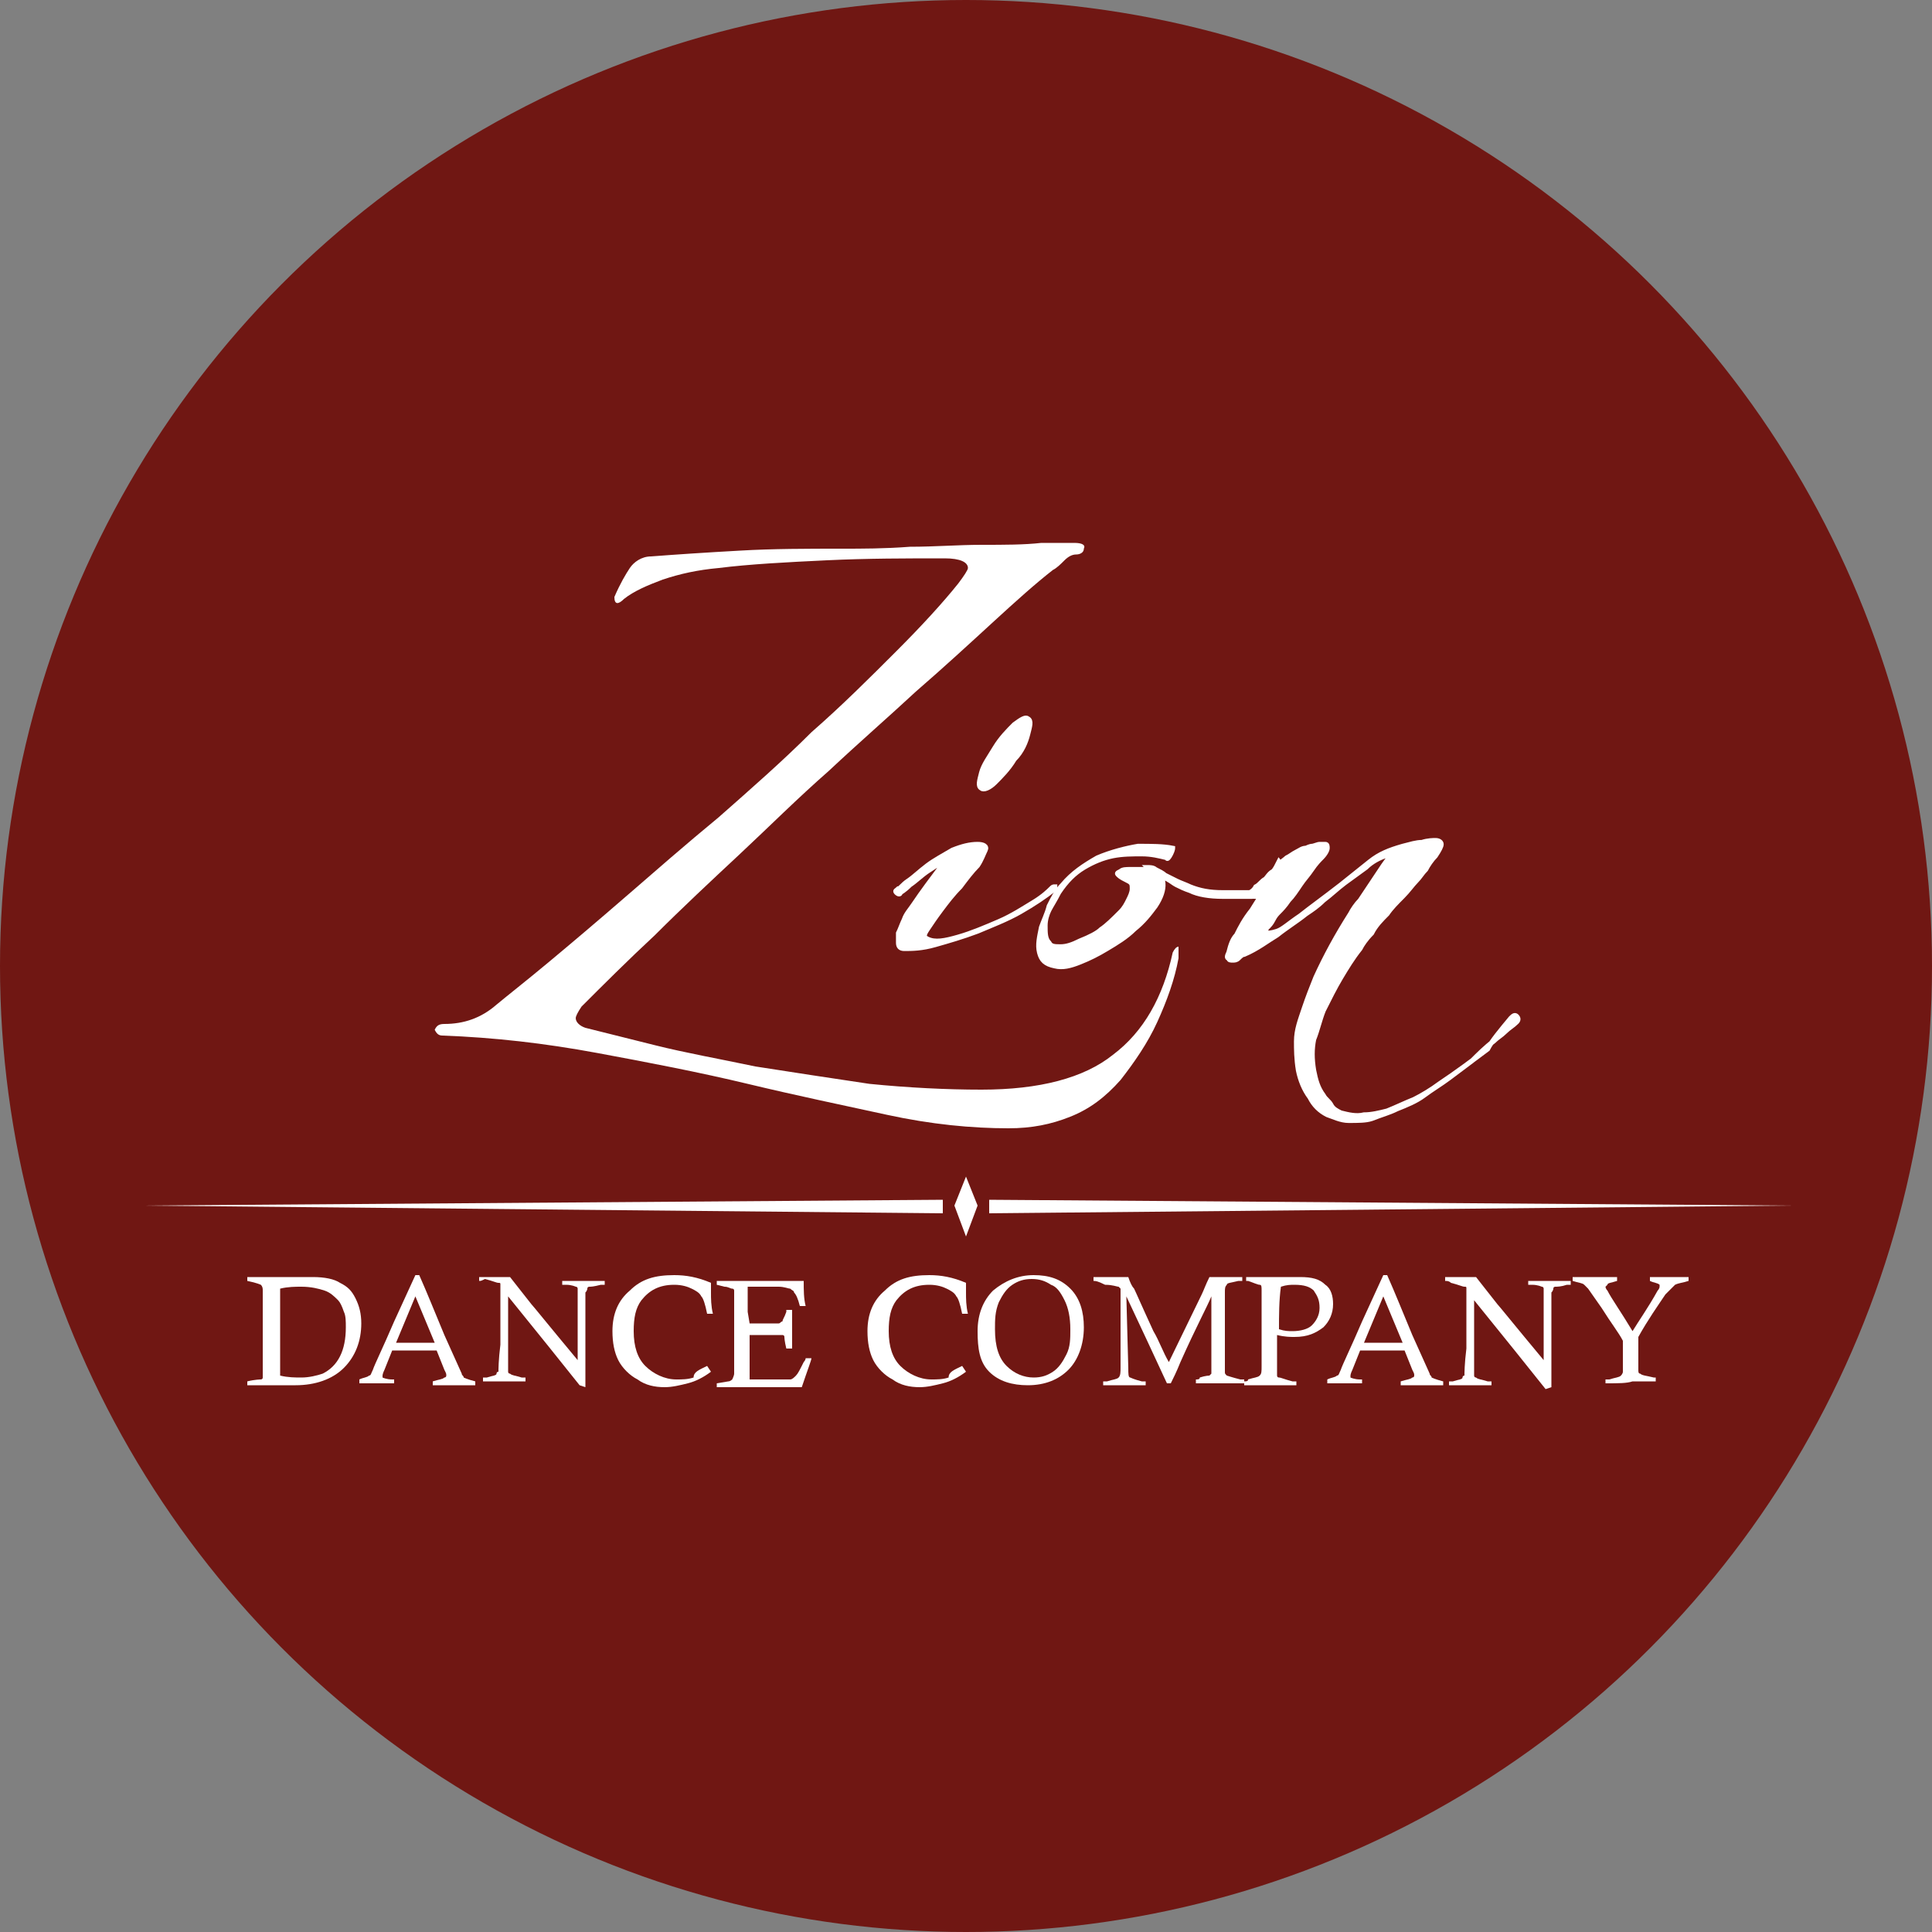 <?xml version="1.0" encoding="utf-8"?>
<!-- Generator: Adobe Illustrator 20.0.0, SVG Export Plug-In . SVG Version: 6.00 Build 0)  -->
<svg version="1.1" id="Layer_1" xmlns="http://www.w3.org/2000/svg" xmlns:xlink="http://www.w3.org/1999/xlink" x="0px" y="0px"
	 viewBox="0 0 100 100" style="enable-background:new 0 0 100 100;" xml:space="preserve">
<rect x="0" y="0" width="100" height="100" fill="#808080" stroke="none"/>
<style type="text/css">
	.st0{fill:#701713;}
	.st1{fill:#FFFFFF;}
	.st2{fill:#FFFFFF;stroke:#FFFFFF;stroke-width:0.25;stroke-miterlimit:10;}
</style>
<circle class="st0" cx="50" cy="50" r="50"/>
<polygon class="st1" points="50,64 49.4,62.4 50,60.9 50.6,62.4 "/>
<polygon class="st1" points="48.8,62.8 7.3,62.4 7.3,62.4 48.8,62.1 "/>
<polygon class="st1" points="51.2,62.8 92.7,62.4 92.7,62.4 51.2,62.1 "/>
<g>
	<path class="st2" d="M48.8,44.6c-0.2,0.1-0.5,0.3-0.8,0.5c-0.3,0.2-0.6,0.5-0.9,0.7c-0.3,0.3-0.5,0.4-0.5,0.4c0,0.1-0.1,0.1-0.2,0
		c-0.1-0.1,0-0.1,0.1-0.2c0.1,0,0.2-0.2,0.5-0.4c0.3-0.2,0.6-0.5,1-0.8c0.4-0.3,0.8-0.5,1.3-0.8c0.5-0.2,0.9-0.3,1.3-0.3
		c0.3,0,0.5,0.1,0.4,0.3s-0.2,0.5-0.4,0.8c-0.3,0.3-0.6,0.7-0.9,1.1c-0.4,0.4-0.7,0.8-1,1.2c-0.3,0.4-0.5,0.7-0.7,1
		c-0.2,0.3-0.2,0.4,0,0.5c0.4,0.2,0.9,0.1,1.6-0.1c0.7-0.2,1.4-0.5,2.1-0.8c0.7-0.3,1.3-0.7,1.8-1c0.5-0.3,0.8-0.6,0.9-0.7
		c0.1-0.1,0.1-0.1,0.2-0.1c0,0,0,0.1,0,0.1c-0.5,0.4-1.1,0.8-1.8,1.2c-0.7,0.4-1.5,0.7-2.2,1c-0.8,0.3-1.5,0.5-2.2,0.7
		c-0.7,0.2-1.2,0.2-1.6,0.2c-0.2,0-0.3-0.1-0.3-0.3s0-0.3,0-0.5c0.1-0.2,0.2-0.5,0.3-0.7c0.1-0.3,0.3-0.5,0.5-0.8
		c0.4-0.6,1-1.4,1.6-2.2C49.1,44.6,49.1,44.5,48.8,44.6z M53.2,38c0.1-0.4,0.2-0.7,0-0.8c-0.1-0.1-0.3,0-0.7,0.3
		c-0.3,0.3-0.7,0.7-1,1.2c-0.3,0.5-0.6,0.9-0.7,1.3c-0.1,0.4-0.2,0.7,0,0.8c0.1,0.1,0.4,0,0.7-0.3c0.3-0.3,0.7-0.7,1-1.2
		C52.9,38.9,53.1,38.4,53.2,38z"/>
	<path class="st2" d="M59.7,45c0.6,0.3,0.7,1,0.1,1.9c-0.3,0.4-0.6,0.8-1.1,1.2c-0.4,0.4-0.9,0.7-1.4,1c-0.5,0.3-0.9,0.5-1.4,0.7
		c-0.5,0.2-0.9,0.3-1.3,0.2c-0.5-0.1-0.7-0.3-0.8-0.7c-0.1-0.4,0-0.8,0.1-1.3c0.1-0.3,0.3-0.7,0.4-1.1c0.2-0.4,0.4-0.8,0.7-1.1
		c0.5-0.6,1.1-1,1.8-1.4c0.7-0.3,1.5-0.5,2.1-0.6c0.7,0,1.3,0,1.8,0.1c0,0,0,0.1-0.1,0.3c-0.1,0.2-0.2,0.3-0.2,0.2
		c-0.4-0.1-0.8-0.2-1.3-0.2c-0.5,0-1,0-1.5,0.1c-0.5,0.1-1,0.3-1.5,0.6c-0.5,0.3-0.9,0.7-1.3,1.3c-0.2,0.4-0.4,0.7-0.5,0.9
		c-0.1,0.2-0.2,0.5-0.2,0.8c0,0.4,0,0.7,0.2,0.9c0.1,0.2,0.3,0.2,0.6,0.2c0.3,0,0.6-0.1,1-0.3c0.5-0.2,0.9-0.4,1.1-0.6
		c0.3-0.2,0.6-0.5,1-0.9c0.2-0.2,0.3-0.4,0.4-0.6c0.1-0.2,0.2-0.4,0.2-0.6c0-0.2,0-0.3-0.2-0.4c-0.2-0.1-0.4-0.2-0.5-0.3
		c-0.1-0.1-0.1-0.1,0.1-0.2c0.1-0.1,0.3-0.1,0.5-0.1c0.2,0,0.5,0,0.7,0C59.4,44.9,59.6,44.9,59.7,45z M65.4,46.2
		C65.4,46.2,65.4,46.2,65.4,46.2c0,0.1-0.1,0.1-0.1,0.1c-0.2,0-0.4,0.1-0.5,0.1c-0.2,0-0.4,0-0.6,0h-0.9c-0.7,0-1.3-0.1-1.7-0.3
		c-0.3-0.1-0.5-0.2-0.7-0.3c-0.2-0.1-0.4-0.3-0.7-0.4c-0.1,0-0.3-0.1-0.4-0.2c-0.1-0.1-0.3-0.2-0.4-0.3l0,0c0.1,0,0.3,0,0.4,0.1
		c0.2,0.1,0.4,0.2,0.5,0.3c0.2,0.1,0.4,0.2,0.6,0.3c0.2,0.1,0.5,0.2,0.7,0.3c0.5,0.2,1,0.3,1.7,0.3c0.2,0,0.4,0,0.5,0
		c0.2,0,0.3,0,0.5,0C64.7,46.2,65.1,46.2,65.4,46.2z"/>
	<path class="st2" d="M78.2,52.7c0.1-0.1,0.2-0.2,0.3-0.1c0.1,0.1,0.1,0.2,0,0.3c-0.2,0.2-0.4,0.3-0.6,0.5c-0.2,0.2-0.4,0.3-0.6,0.5
		c-0.4,0.3-0.8,0.7-1.1,1c-0.4,0.3-0.8,0.6-1.2,0.9c-0.4,0.3-0.9,0.6-1.3,0.9c-0.4,0.3-0.9,0.5-1.4,0.7c-0.4,0.2-0.8,0.3-1.3,0.5
		C70.7,58,70.3,58,69.8,58c-0.4,0-0.8-0.2-1.1-0.3c-0.4-0.2-0.7-0.5-0.9-0.9c-0.3-0.4-0.5-0.9-0.6-1.4c-0.1-0.6-0.1-1.1-0.1-1.5
		c0-0.6,0.2-1.1,0.4-1.7c0.2-0.6,0.4-1.1,0.6-1.6c0.5-1.1,1.1-2.2,1.8-3.3c0.1-0.2,0.3-0.5,0.5-0.7c0.2-0.3,0.4-0.6,0.6-0.9
		c0.2-0.3,0.4-0.6,0.6-0.9c0.2-0.3,0.4-0.5,0.5-0.7c0,0-0.1,0-0.2,0.1c-0.1,0-0.1,0-0.2,0.1c-0.3,0.1-0.7,0.3-1,0.6
		c-0.4,0.3-0.7,0.5-1.1,0.8c-0.4,0.3-0.7,0.6-1.1,0.9c-0.3,0.3-0.6,0.5-0.9,0.7c-0.5,0.4-1,0.7-1.5,1.1c-0.5,0.3-1,0.7-1.7,1
		c-0.1,0-0.2,0.1-0.3,0.2c-0.1,0.1-0.2,0.1-0.3,0.1c-0.1,0-0.2,0-0.2-0.1c-0.1,0-0.1-0.1,0-0.3c0.1-0.4,0.2-0.7,0.4-0.9
		c0.2-0.4,0.4-0.8,0.8-1.3c0.3-0.5,0.6-0.9,0.8-1.3c0.1-0.1,0.2-0.3,0.3-0.4c0.1-0.1,0.1-0.2,0.2-0.4c0.1-0.1,0.1-0.2,0.2-0.3
		c0-0.1,0.2-0.2,0.3-0.3c0.2-0.1,0.3-0.2,0.5-0.3c0.2-0.1,0.3-0.2,0.5-0.2c0.2-0.1,0.3-0.1,0.3-0.1c0.1,0,0.3-0.1,0.4-0.1
		c0.1,0,0.2,0,0.3,0c0.1,0,0.1,0.1,0.1,0.2c0,0.1-0.1,0.3-0.3,0.5c-0.1,0.1-0.3,0.3-0.5,0.6c-0.2,0.3-0.4,0.5-0.6,0.8
		c-0.2,0.3-0.4,0.6-0.6,0.8c-0.2,0.3-0.4,0.5-0.5,0.6c-0.1,0.1-0.2,0.2-0.3,0.4c-0.1,0.2-0.2,0.3-0.3,0.4c-0.1,0.1-0.1,0.2,0,0.3
		c0,0,0.2,0,0.5-0.1c0.3-0.1,0.6-0.4,1.2-0.8c0.5-0.4,1.2-0.9,2.1-1.6c0.5-0.4,1-0.8,1.5-1.2c0.5-0.4,1-0.6,1.7-0.8
		c0.4-0.1,0.7-0.2,1-0.2c0.3-0.1,0.6-0.1,0.7-0.1c0.2,0,0.3,0.1,0.3,0.2c0,0.1-0.1,0.3-0.3,0.6c-0.2,0.2-0.4,0.5-0.5,0.7
		c-0.2,0.2-0.3,0.4-0.5,0.6c-0.2,0.2-0.4,0.5-0.7,0.8c-0.3,0.3-0.6,0.6-0.8,0.9c-0.3,0.3-0.6,0.6-0.8,1c-0.3,0.3-0.5,0.6-0.6,0.8
		c-0.4,0.5-0.7,1-1,1.5c-0.3,0.5-0.6,1.1-0.9,1.7c-0.2,0.5-0.3,1-0.5,1.5c-0.1,0.5-0.1,1,0,1.6c0.1,0.5,0.2,0.9,0.5,1.3
		c0.1,0.2,0.3,0.3,0.4,0.5c0.1,0.2,0.3,0.3,0.5,0.4c0.4,0.1,0.8,0.2,1.2,0.1c0.4,0,0.8-0.1,1.2-0.2c0.5-0.2,0.9-0.4,1.4-0.6
		c0.4-0.2,0.9-0.5,1.3-0.8c0.9-0.6,1.7-1.2,2.5-1.8C77.2,53.9,77.7,53.3,78.2,52.7z M65,46.4c-0.1,0-0.2,0-0.3-0.1
		c0,0-0.1-0.1,0-0.1c0,0,0.2-0.1,0.3-0.3c0.2-0.1,0.3-0.3,0.5-0.4c0.1-0.1,0.2-0.3,0.4-0.4c0.1-0.1,0.2-0.3,0.3-0.5l0.4,0.5L65,46.4
		z"/>
</g>
<g>
	<path class="st1" d="M61,49.6c-0.2,1.1-0.6,2.2-1.1,3.3s-1.2,2.1-1.9,3c-0.8,0.9-1.6,1.5-2.6,1.9c-1,0.4-2,0.6-3.2,0.6
		c-1.9,0-4-0.2-6.3-0.7c-2.3-0.5-4.7-1-7.2-1.6c-2.5-0.6-5.1-1.1-7.8-1.6c-2.7-0.5-5.3-0.8-8-0.9c-0.2,0-0.3-0.1-0.4-0.3
		C22.6,53.1,22.7,53,23,53c1,0,1.9-0.3,2.7-1c0.6-0.5,1.5-1.2,2.7-2.2c1.2-1,2.5-2.1,4-3.4c1.5-1.3,3.1-2.7,4.8-4.1
		c1.7-1.5,3.3-2.9,4.8-4.4c1.6-1.4,3-2.8,4.4-4.2c1.3-1.3,2.4-2.5,3.2-3.5c0.3-0.4,0.5-0.7,0.5-0.8c0-0.3-0.4-0.5-1.2-0.5
		c-2,0-4,0-6.1,0.1c-2.1,0.1-4,0.2-5.6,0.4c-1.1,0.1-2,0.3-2.9,0.6c-0.8,0.3-1.5,0.6-2,1c-0.3,0.3-0.5,0.3-0.5-0.1
		c0.3-0.7,0.6-1.2,0.8-1.5c0.2-0.3,0.6-0.6,1.1-0.6c1.3-0.1,2.8-0.2,4.6-0.3c1.7-0.1,3.5-0.1,5.3-0.1c1,0,2.2,0,3.5-0.1
		c1.3,0,2.5-0.1,3.7-0.1c1.2,0,2.2,0,3.1-0.1c0.9,0,1.4,0,1.7,0c0.4,0,0.6,0.1,0.5,0.3c0,0.2-0.2,0.3-0.4,0.3
		c-0.2,0-0.4,0.1-0.6,0.3c-0.2,0.2-0.4,0.4-0.6,0.5c-0.9,0.7-1.9,1.6-3.1,2.7c-1.2,1.1-2.5,2.3-4,3.6c-1.4,1.3-2.9,2.6-4.5,4.1
		c-1.6,1.4-3.1,2.9-4.6,4.3c-1.5,1.4-3,2.8-4.4,4.2c-1.4,1.3-2.7,2.6-3.8,3.7c-0.2,0.3-0.3,0.5-0.3,0.6c0,0.2,0.2,0.4,0.5,0.5
		c0.8,0.2,2,0.5,3.6,0.9c1.6,0.4,3.3,0.7,5.2,1.1c1.9,0.3,3.9,0.6,5.9,0.9c2,0.2,4,0.3,5.8,0.3c3,0,5.3-0.6,6.8-1.8
		c1.6-1.2,2.6-3,3.1-5.3c0.1-0.2,0.2-0.3,0.3-0.3C61,49.1,61,49.3,61,49.6z"/>
</g>
<g>
	<path class="st1" d="M12.8,66.3v-0.2c0.5,0,1.1,0,1.7,0l1.7,0c0.6,0,1.1,0.1,1.4,0.3c0.4,0.2,0.6,0.4,0.8,0.8
		c0.2,0.4,0.3,0.8,0.3,1.3c0,0.9-0.3,1.7-0.9,2.3c-0.6,0.6-1.5,0.9-2.5,0.9c-0.1,0-0.3,0-0.7,0c-0.4,0-0.7,0-0.7,0
		c-0.3,0-0.6,0-1.1,0v-0.2c0.4-0.1,0.7-0.1,0.7-0.1c0,0,0.1,0,0.1-0.1c0,0,0,0,0-0.1c0-0.1,0-0.3,0-0.7c0-0.8,0-1.5,0-1.9l0-1.7
		l0-0.1c0-0.1,0-0.2-0.1-0.3C13.5,66.5,13.3,66.4,12.8,66.3z M14.5,71.2c0.4,0.1,0.8,0.1,1.1,0.1c0.4,0,0.8-0.1,1.1-0.2
		c0.4-0.2,0.7-0.5,0.9-0.9c0.2-0.4,0.3-0.9,0.3-1.5c0-0.3,0-0.6-0.1-0.8c-0.1-0.3-0.2-0.5-0.3-0.6c-0.2-0.2-0.4-0.4-0.7-0.5
		c-0.3-0.1-0.7-0.2-1.2-0.2c-0.3,0-0.7,0-1.1,0.1c0,0.7,0,1.5,0,2.3C14.5,69.8,14.5,70.5,14.5,71.2z"/>
	<path class="st1" d="M21.5,66h0.2c0.4,0.9,0.8,1.9,1.3,3.1l0.9,2c0,0.1,0.1,0.1,0.1,0.2c0,0,0.2,0.1,0.6,0.2v0.2c-0.5,0-0.8,0-1,0
		c-0.2,0-0.6,0-1.2,0v-0.2c0.3-0.1,0.5-0.1,0.6-0.2c0.1,0,0.1-0.1,0.1-0.1c0-0.1,0-0.1-0.1-0.3l-0.4-1c-0.6,0-1,0-1.2,0l-1.1,0
		l-0.4,1c-0.1,0.2-0.1,0.3-0.1,0.3c0,0,0,0.1,0,0.1c0,0,0.2,0.1,0.5,0.1c0,0,0.1,0,0.1,0v0.2c-0.4,0-0.8,0-0.9,0c-0.2,0-0.5,0-0.9,0
		v-0.2c0.2-0.1,0.4-0.1,0.5-0.2c0.1,0,0.1-0.1,0.2-0.3c0.1-0.3,0.5-1.1,1.1-2.5L21.5,66z M20.5,69.5c0.4,0,0.6,0,0.8,0
		c0,0,0.4,0,1.2,0l-1-2.4L20.5,69.5z"/>
	<path class="st1" d="M24.8,66.3v-0.2c0.3,0,0.6,0,0.8,0c0.2,0,0.4,0,0.8,0l1.1,1.4c0.1,0.1,0.9,1.1,2.4,2.9c0-0.4,0-0.6,0-0.8
		c0-0.4,0-1.1,0-2.1c0-0.5,0-0.7,0-0.8c0,0,0-0.1-0.1-0.1c0,0-0.2-0.1-0.5-0.1c0,0-0.1,0-0.2,0v-0.2c0.5,0,0.8,0,1.1,0
		c0.3,0,0.6,0,1.1,0v0.2c-0.1,0-0.1,0-0.2,0c-0.4,0.1-0.5,0.1-0.6,0.1c0,0-0.1,0-0.1,0.1c0,0,0,0.1-0.1,0.2c0,0,0,0.4,0,1.1
		c0,0.7,0,1.3,0,1.9c0,0.7,0,1.3,0,1.9L30,71.7l-1.6-2l-2.1-2.6l0,2.3c0,1,0,1.6,0,1.6c0,0,0,0.1,0.1,0.1c0.1,0.1,0.3,0.1,0.6,0.2
		c0,0,0.1,0,0.2,0v0.2c-0.4,0-0.7,0-1,0c-0.2,0-0.6,0-1.2,0v-0.2c0.1,0,0.2,0,0.2,0c0.3-0.1,0.5-0.1,0.5-0.2c0,0,0-0.1,0.1-0.1
		c0-0.1,0-0.6,0.1-1.4c0-1.1,0-1.8,0-2c0-0.7,0-1,0-1.1c0-0.1,0-0.1-0.1-0.1c-0.1,0-0.3-0.1-0.7-0.2C24.9,66.3,24.9,66.3,24.8,66.3z
		"/>
	<path class="st1" d="M36.6,70.7l0.2,0.3c-0.4,0.3-0.8,0.5-1.2,0.6c-0.4,0.1-0.8,0.2-1.2,0.2c-0.5,0-1-0.1-1.4-0.4
		c-0.4-0.2-0.8-0.6-1-1c-0.2-0.4-0.3-0.9-0.3-1.5c0-0.9,0.3-1.6,0.9-2.1c0.6-0.6,1.3-0.8,2.3-0.8c0.6,0,1.2,0.1,1.9,0.4
		c0,0.2,0,0.4,0,0.5c0,0.3,0,0.7,0.1,1.1h-0.3c-0.1-0.5-0.2-0.8-0.3-0.9c-0.1-0.2-0.3-0.3-0.5-0.4c-0.2-0.1-0.5-0.2-0.9-0.2
		c-0.8,0-1.3,0.3-1.7,0.8c-0.3,0.4-0.4,0.9-0.4,1.6c0,0.8,0.2,1.4,0.6,1.8c0.4,0.4,1,0.7,1.6,0.7c0.3,0,0.6,0,0.9-0.1
		C35.9,71,36.2,70.9,36.6,70.7z"/>
	<path class="st1" d="M38.8,68.5h0.9c0.4,0,0.6,0,0.6,0c0.1,0,0.1-0.1,0.2-0.1c0-0.1,0.1-0.2,0.2-0.5c0,0,0-0.1,0-0.1H41
		c0,0.4,0,0.8,0,1c0,0.2,0,0.6,0,1h-0.3c-0.1-0.4-0.1-0.6-0.1-0.6c0-0.1-0.1-0.1-0.1-0.1c-0.1,0-0.3,0-0.6,0h-1.1l0,2.3h1.6l0.1,0
		c0.2,0,0.4,0,0.4,0c0.1,0,0.2-0.1,0.3-0.2c0.1-0.1,0.2-0.3,0.4-0.7c0,0,0.1-0.1,0.1-0.2h0.3c0,0.1-0.2,0.6-0.5,1.5
		c-1,0-1.8,0-2.6,0c-0.5,0-1.2,0-1.8,0v-0.2l0.6-0.1c0.1,0,0.2-0.1,0.2-0.1c0,0,0.1-0.2,0.1-0.3v-0.1l0-0.9c0-0.2,0-0.5,0-1
		c0-0.8,0-1.3,0-1.7c0-0.4,0-0.6,0-0.6c0,0,0-0.1-0.1-0.1s-0.2-0.1-0.4-0.1l-0.4-0.1v-0.2c0.5,0,1.1,0,1.8,0c0.4,0,1.3,0,2.7,0
		c0,0.5,0,0.9,0.1,1.3h-0.3c-0.1-0.4-0.2-0.6-0.3-0.7c0-0.1-0.1-0.1-0.2-0.2c-0.1,0-0.3-0.1-0.6-0.1h-1.6l0,1.3L38.8,68.5z"/>
	<path class="st1" d="M49.8,70.7L50,71c-0.4,0.3-0.8,0.5-1.2,0.6c-0.4,0.1-0.8,0.2-1.2,0.2c-0.5,0-1-0.1-1.4-0.4
		c-0.4-0.2-0.8-0.6-1-1c-0.2-0.4-0.3-0.9-0.3-1.5c0-0.9,0.3-1.6,0.9-2.1c0.6-0.6,1.3-0.8,2.3-0.8c0.6,0,1.2,0.1,1.9,0.4
		c0,0.2,0,0.4,0,0.5c0,0.3,0,0.7,0.1,1.1h-0.3c-0.1-0.5-0.2-0.8-0.3-0.9c-0.1-0.2-0.3-0.3-0.5-0.4c-0.2-0.1-0.5-0.2-0.9-0.2
		c-0.8,0-1.3,0.3-1.7,0.8c-0.3,0.4-0.4,0.9-0.4,1.6c0,0.8,0.2,1.4,0.6,1.8c0.4,0.4,1,0.7,1.6,0.7c0.3,0,0.6,0,0.9-0.1
		C49.1,71,49.4,70.9,49.8,70.7z"/>
	<path class="st1" d="M50.6,68.9c0-0.9,0.3-1.6,0.8-2.1c0.6-0.5,1.3-0.8,2.1-0.8c0.8,0,1.4,0.2,1.9,0.7c0.5,0.5,0.7,1.2,0.7,2
		c0,0.9-0.3,1.7-0.8,2.2c-0.5,0.5-1.2,0.8-2.1,0.8c-0.8,0-1.5-0.2-2-0.7S50.6,69.8,50.6,68.9z M51.5,68.8c0,0.9,0.2,1.5,0.6,1.9
		c0.4,0.4,0.9,0.6,1.4,0.6c0.4,0,0.7-0.1,1-0.3c0.3-0.2,0.5-0.5,0.7-0.9c0.2-0.4,0.2-0.8,0.2-1.3c0-0.6-0.1-1.1-0.3-1.5
		c-0.2-0.4-0.4-0.7-0.7-0.8c-0.3-0.2-0.6-0.3-1-0.3c-0.4,0-0.7,0.1-1,0.3c-0.3,0.2-0.5,0.5-0.7,0.9C51.5,67.9,51.5,68.3,51.5,68.8z"
		/>
	<path class="st1" d="M56.6,66.3v-0.2c0.4,0,0.8,0,1,0c0.3,0,0.5,0,0.8,0c0.1,0.3,0.2,0.5,0.3,0.6c0.1,0.2,0.4,0.9,1,2.2
		c0.3,0.5,0.5,1.1,0.8,1.6l1.7-3.5c0.1-0.2,0.2-0.5,0.4-0.9c0.4,0,0.6,0,0.8,0c0.2,0,0.5,0,0.9,0v0.2c-0.1,0-0.1,0-0.2,0
		c-0.4,0.1-0.6,0.1-0.6,0.2c-0.1,0.1-0.1,0.2-0.1,0.4v0.1l0,1.2c0,1.6,0,2.5,0,2.8c0,0.1,0,0.1,0.1,0.2c0,0,0.3,0.1,0.7,0.2
		c0,0,0.1,0,0.2,0v0.2c-0.5,0-0.9,0-1.2,0c-0.4,0-0.8,0-1.3,0v-0.2c0.1,0,0.2,0,0.2-0.1c0.3-0.1,0.5-0.1,0.5-0.1
		c0,0,0.1-0.1,0.1-0.1c0-0.1,0-0.3,0-0.6v-3.4c-0.2,0.5-0.8,1.6-1.6,3.4c-0.2,0.5-0.4,0.9-0.5,1.1h-0.2c-0.6-1.3-1.3-2.8-2.1-4.5
		l0.1,3.7c0,0.3,0,0.5,0.1,0.5c0,0,0.2,0.1,0.6,0.2c0,0,0.1,0,0.2,0v0.2c-0.5,0-0.8,0-1.1,0c-0.3,0-0.6,0-1.1,0v-0.2
		c0.1,0,0.1,0,0.2,0c0.3-0.1,0.5-0.1,0.6-0.2c0.1-0.1,0.1-0.3,0.1-0.5l0-0.9c0-0.8,0-1.6,0-2.3l0-0.5c0-0.2,0-0.3,0-0.4
		c0,0-0.1-0.1-0.1-0.1c-0.1,0-0.3-0.1-0.7-0.1C56.8,66.3,56.7,66.3,56.6,66.3z"/>
	<path class="st1" d="M64.5,66.3v-0.2c0.3,0,0.8,0,1.3,0l1.5,0c0.6,0,1,0.1,1.3,0.4c0.3,0.2,0.4,0.6,0.4,1c0,0.5-0.2,0.9-0.5,1.2
		c-0.4,0.3-0.8,0.5-1.5,0.5c-0.2,0-0.5,0-0.9-0.1c0,0.4,0,0.7,0,0.9c0,0.7,0,1,0,1.2c0,0,0,0.1,0.1,0.1c0.1,0,0.3,0.1,0.7,0.2
		c0,0,0.1,0,0.2,0v0.2c-0.5,0-1,0-1.4,0c-0.4,0-0.8,0-1.3,0v-0.2c0.1,0,0.2,0,0.2-0.1c0.3-0.1,0.5-0.1,0.6-0.2
		c0.1-0.1,0.1-0.2,0.1-0.5l0-1.9l0-1.9v-0.1c0-0.2,0-0.3-0.1-0.3c-0.1,0-0.3-0.1-0.6-0.2C64.7,66.3,64.6,66.3,64.5,66.3z M66.2,68.8
		c0.3,0.1,0.5,0.1,0.7,0.1c0.4,0,0.8-0.1,1-0.3c0.2-0.2,0.4-0.5,0.4-0.9c0-0.4-0.1-0.6-0.3-0.9c-0.2-0.2-0.5-0.3-1-0.3
		c-0.2,0-0.4,0-0.7,0.1C66.2,67.3,66.2,68.1,66.2,68.8z"/>
	<path class="st1" d="M71.6,66h0.2c0.4,0.9,0.8,1.9,1.3,3.1l0.9,2c0,0.1,0.1,0.1,0.1,0.2c0,0,0.2,0.1,0.6,0.2v0.2c-0.5,0-0.8,0-1,0
		c-0.2,0-0.6,0-1.2,0v-0.2c0.3-0.1,0.5-0.1,0.6-0.2c0.1,0,0.1-0.1,0.1-0.1c0-0.1,0-0.1-0.1-0.3l-0.4-1c-0.6,0-1,0-1.2,0l-1.1,0
		l-0.4,1c-0.1,0.2-0.1,0.3-0.1,0.3c0,0,0,0.1,0,0.1c0,0,0.2,0.1,0.5,0.1c0,0,0.1,0,0.1,0v0.2c-0.4,0-0.8,0-0.9,0c-0.2,0-0.5,0-0.9,0
		v-0.2c0.2-0.1,0.4-0.1,0.5-0.2c0.1,0,0.1-0.1,0.2-0.3c0.1-0.3,0.5-1.1,1.1-2.5L71.6,66z M70.6,69.5c0.4,0,0.6,0,0.8,0
		c0,0,0.4,0,1.2,0l-1-2.4L70.6,69.5z"/>
	<path class="st1" d="M74.8,66.3v-0.2c0.3,0,0.6,0,0.8,0c0.2,0,0.4,0,0.8,0l1.1,1.4c0.1,0.1,0.9,1.1,2.4,2.9c0-0.4,0-0.6,0-0.8
		c0-0.4,0-1.1,0-2.1c0-0.5,0-0.7,0-0.8c0,0,0-0.1-0.1-0.1c0,0-0.2-0.1-0.5-0.1c0,0-0.1,0-0.2,0v-0.2c0.5,0,0.8,0,1.1,0
		c0.3,0,0.6,0,1.1,0v0.2c-0.1,0-0.1,0-0.2,0c-0.3,0.1-0.5,0.1-0.6,0.1c0,0-0.1,0-0.1,0.1c0,0,0,0.1-0.1,0.2c0,0,0,0.4,0,1.1
		c0,0.7,0,1.3,0,1.9c0,0.7,0,1.3,0,1.9l-0.3,0.1l-1.6-2l-2.1-2.6l0,2.3c0,1,0,1.6,0,1.6c0,0,0,0.1,0.1,0.1c0.1,0.1,0.3,0.1,0.6,0.2
		c0,0,0.1,0,0.2,0v0.2c-0.4,0-0.7,0-1,0c-0.2,0-0.6,0-1.2,0v-0.2c0.1,0,0.2,0,0.2,0c0.3-0.1,0.5-0.1,0.5-0.2c0,0,0-0.1,0.1-0.1
		c0-0.1,0-0.6,0.1-1.4c0-1.1,0-1.8,0-2c0-0.7,0-1,0-1.1c0-0.1,0-0.1-0.1-0.1c-0.1,0-0.3-0.1-0.7-0.2C75,66.3,74.9,66.3,74.8,66.3z"
		/>
	<path class="st1" d="M83.1,71.6v-0.2c0.1,0,0.2,0,0.2,0c0.3-0.1,0.5-0.1,0.6-0.2c0,0,0.1-0.1,0.1-0.2c0-0.1,0-0.5,0-1.1l0-0.5
		c-0.2-0.4-0.6-0.9-1.1-1.7l-0.7-1c-0.1-0.1-0.1-0.1-0.2-0.2c-0.1-0.1-0.3-0.1-0.6-0.2v-0.2c0.4,0,0.8,0,1.1,0c0.3,0,0.7,0,1.2,0
		v0.2c-0.3,0.1-0.5,0.1-0.5,0.2c0,0-0.1,0.1-0.1,0.1c0,0,0,0.1,0.1,0.2c0.2,0.4,0.7,1.1,1.3,2.1c0.3-0.5,0.8-1.2,1.3-2.1
		c0.1-0.1,0.1-0.2,0.1-0.2c0,0,0-0.1,0-0.1c-0.1-0.1-0.3-0.1-0.5-0.2v-0.2c0.5,0,0.8,0,1,0c0.3,0,0.6,0,1,0v0.2
		c-0.3,0.1-0.5,0.1-0.7,0.2c-0.1,0.1-0.3,0.3-0.5,0.5c-0.4,0.6-0.9,1.3-1.4,2.2c0,0.1,0,0.2,0,0.2c0,0.9,0,1.4,0,1.5
		c0,0.1,0,0.2,0.1,0.2c0.1,0.1,0.3,0.1,0.7,0.2c0,0,0.1,0,0.1,0v0.2c-0.5,0-0.9,0-1.2,0C84.2,71.6,83.8,71.6,83.1,71.6z"/>
</g>
</svg>
